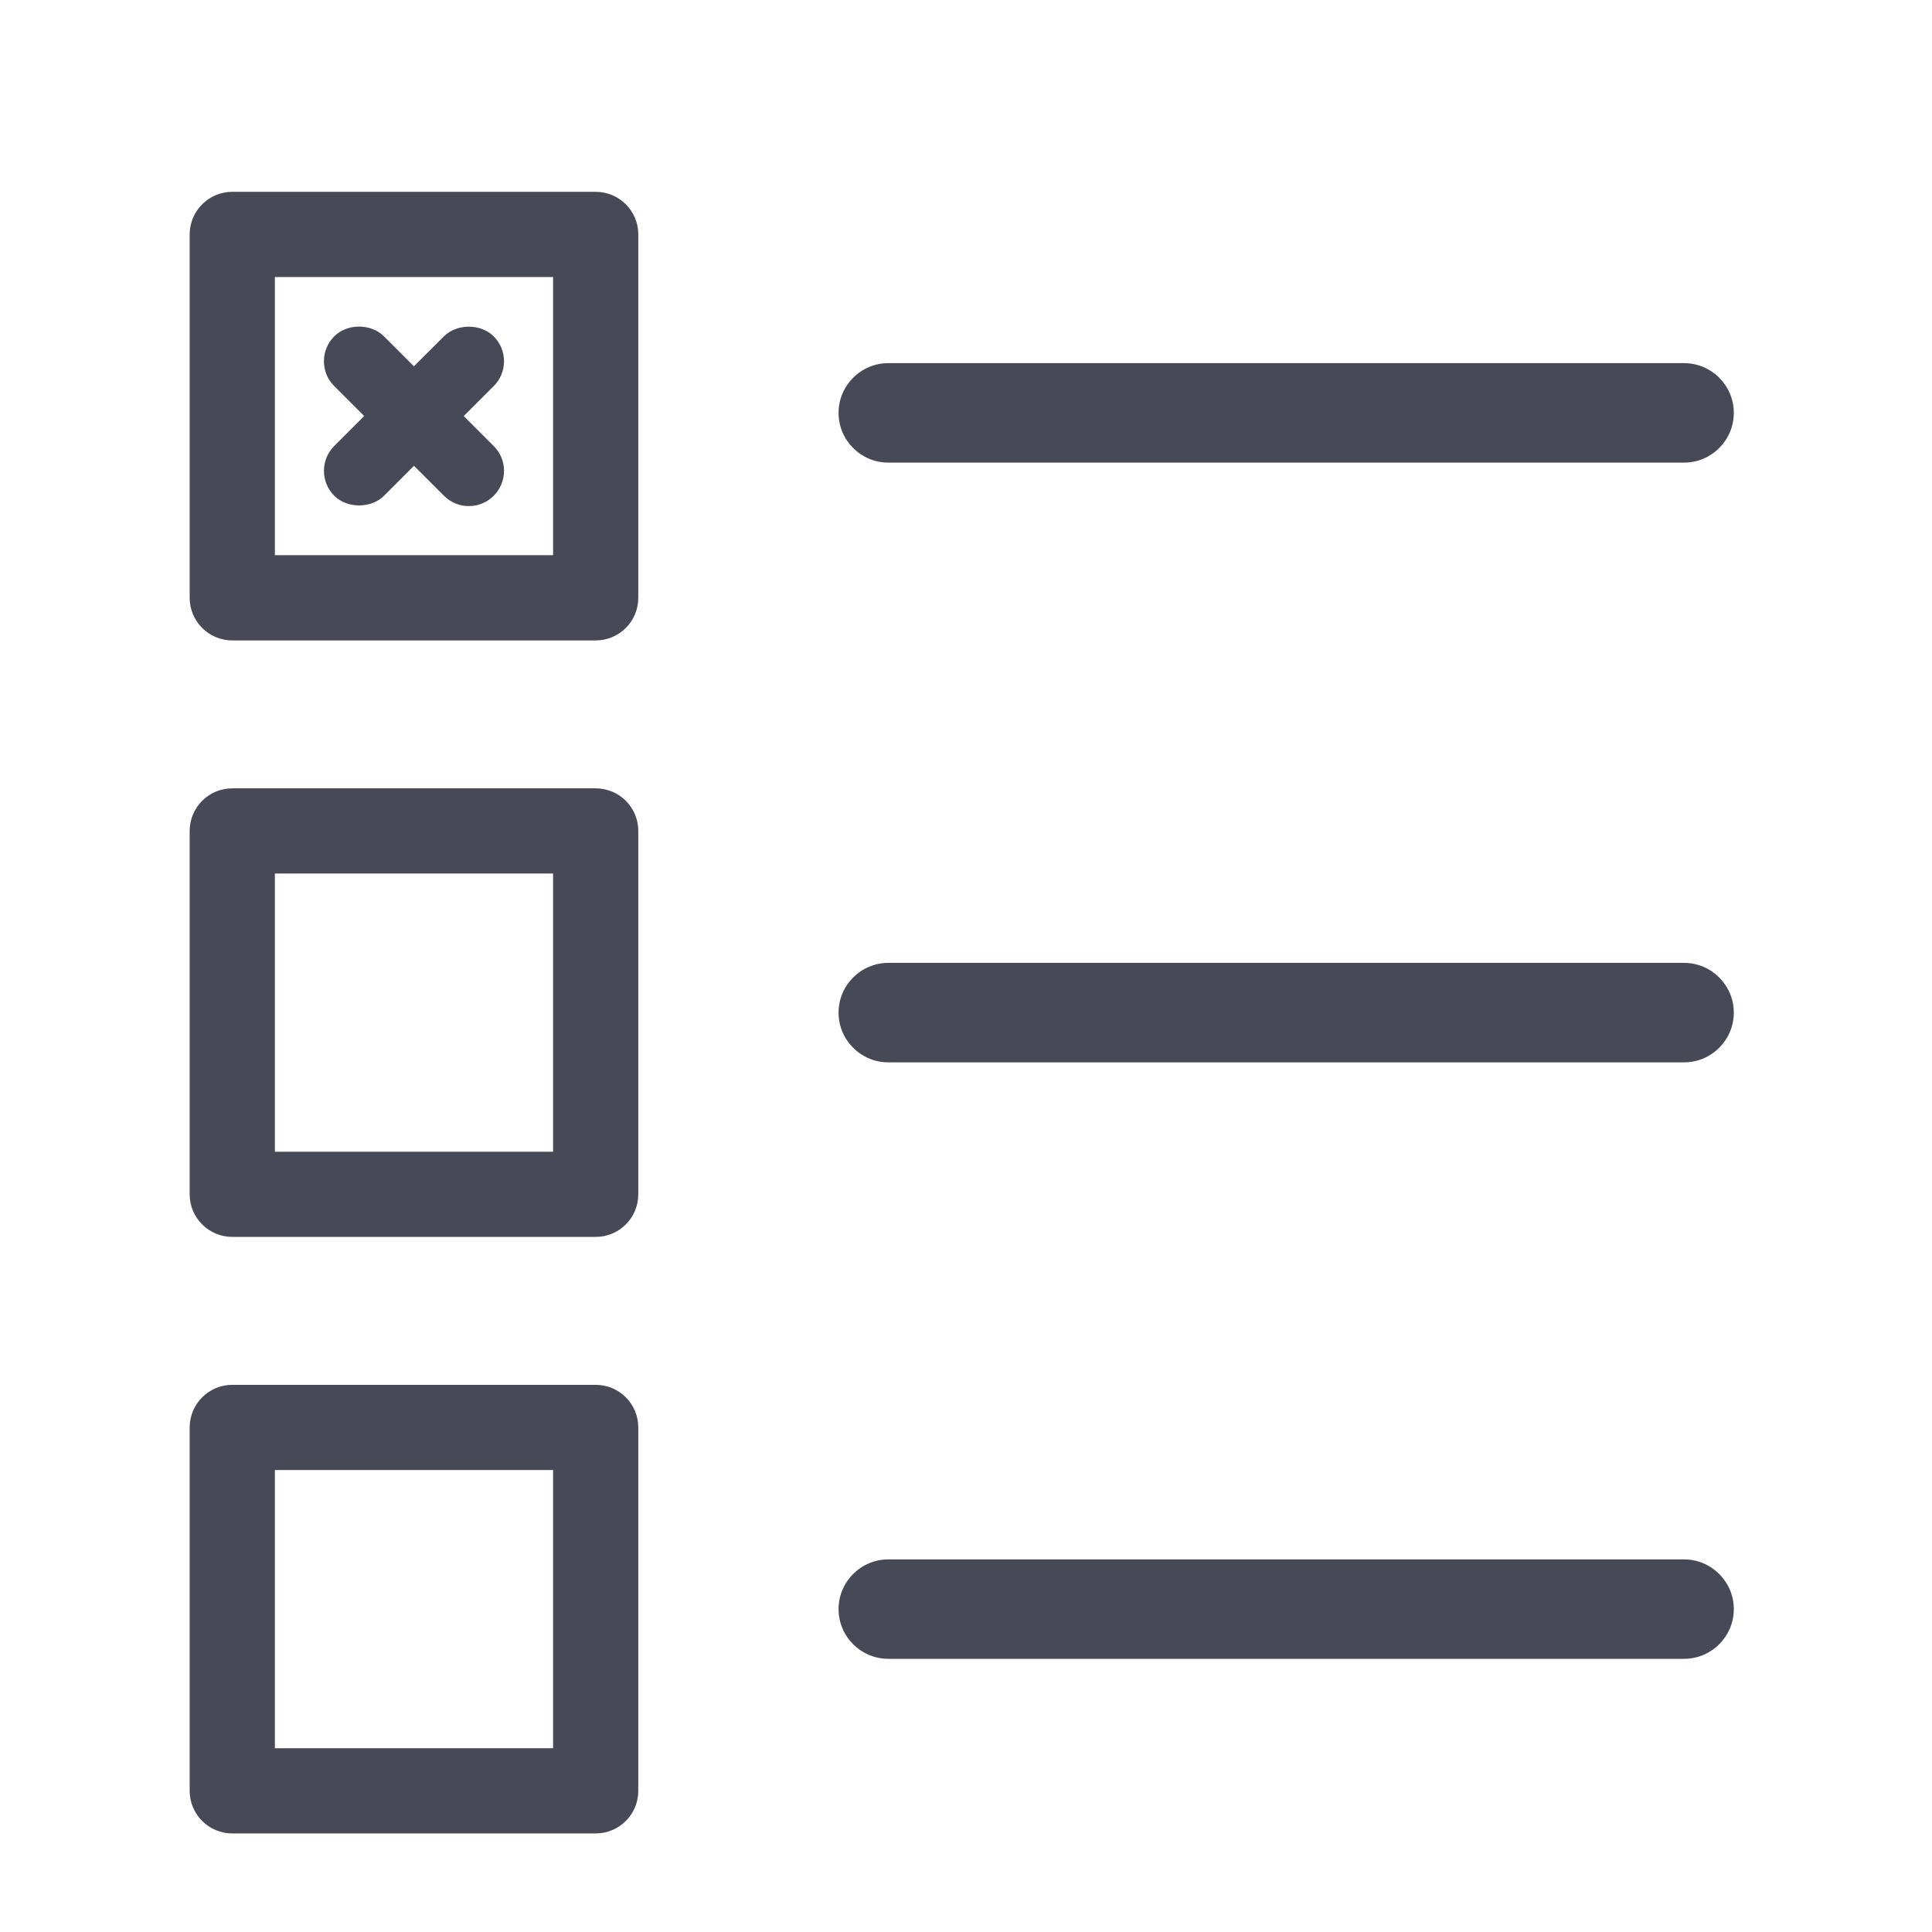 <?xml version="1.0" encoding="utf-8"?>
<!-- Generator: Adobe Illustrator 17.0.0, SVG Export Plug-In . SVG Version: 6.00 Build 0)  -->
<!DOCTYPE svg PUBLIC "-//W3C//DTD SVG 1.1//EN" "http://www.w3.org/Graphics/SVG/1.1/DTD/svg11.dtd">
<svg version="1.1" id="Layer_1" xmlns="http://www.w3.org/2000/svg" xmlns:xlink="http://www.w3.org/1999/xlink" x="0px" y="0px"
	 width="56.693px" height="56.693px" viewBox="0 0 56.693 56.693" enable-background="new 0 0 56.693 56.693" xml:space="preserve">
<g>
	<path fill="#474A56" d="M9.506,13.817c0,0.276,0.107,0.535,0.303,0.731c0.377,0.378,1.081,0.378,1.46,0l0.879-0.879l0.879,0.878
		c0.195,0.196,0.455,0.304,0.731,0.304c0.276,0,0.535-0.108,0.729-0.303c0.195-0.195,0.303-0.455,0.303-0.73
		c0-0.276-0.107-0.536-0.303-0.73l-0.879-0.879l0.878-0.878c0.196-0.195,0.304-0.455,0.304-0.731c0-0.275-0.107-0.535-0.303-0.73
		c-0.377-0.379-1.084-0.377-1.46,0l-0.88,0.879l-0.879-0.879c-0.381-0.38-1.076-0.384-1.461,0c-0.194,0.195-0.302,0.455-0.302,0.73
		c0,0.276,0.107,0.536,0.303,0.73l0.879,0.879L9.81,13.086C9.614,13.281,9.506,13.54,9.506,13.817z"/>
	<path fill="#474A56" d="M17.48,5.629H6.816c-0.69,0-1.25,0.56-1.25,1.25v10.664c0,0.69,0.56,1.25,1.25,1.25H17.48
		c0.691,0,1.25-0.56,1.25-1.25V6.879C18.73,6.188,18.171,5.629,17.48,5.629z M16.23,16.292H8.066V8.129h8.164V16.292z"/>
	<path fill="#474A56" d="M17.48,23.133H6.816c-0.69,0-1.25,0.559-1.25,1.25v10.663c0,0.691,0.56,1.25,1.25,1.25H17.48
		c0.691,0,1.25-0.559,1.25-1.25V24.383C18.73,23.692,18.171,23.133,17.48,23.133z M16.23,33.796H8.066v-8.163h8.164V33.796z"/>
	<path fill="#474A56" d="M17.48,40.637H6.816c-0.69,0-1.25,0.56-1.25,1.25v10.664c0,0.69,0.56,1.25,1.25,1.25H17.48
		c0.691,0,1.25-0.56,1.25-1.25V41.887C18.73,41.196,18.171,40.637,17.48,40.637z M16.23,51.301H8.066v-8.164h8.164V51.301z"/>
	<path fill="#474A56" d="M26.068,13.575h23.349c0.805,0,1.46-0.654,1.46-1.459c0-0.805-0.655-1.46-1.46-1.46H26.068
		c-0.806,0-1.461,0.655-1.461,1.46C24.607,12.921,25.262,13.575,26.068,13.575z"/>
	<path fill="#474A56" d="M49.417,45.759H26.068c-0.806,0-1.461,0.655-1.461,1.459s0.655,1.459,1.461,1.459h23.349
		c0.805,0,1.46-0.655,1.46-1.459S50.221,45.759,49.417,45.759z"/>
	<path fill="#474A56" d="M49.417,28.255H26.068c-0.806,0-1.461,0.655-1.461,1.46c0,0.805,0.655,1.459,1.461,1.459h23.349
		c0.805,0,1.46-0.654,1.46-1.459C50.877,28.91,50.221,28.255,49.417,28.255z"/>
</g>
</svg>
